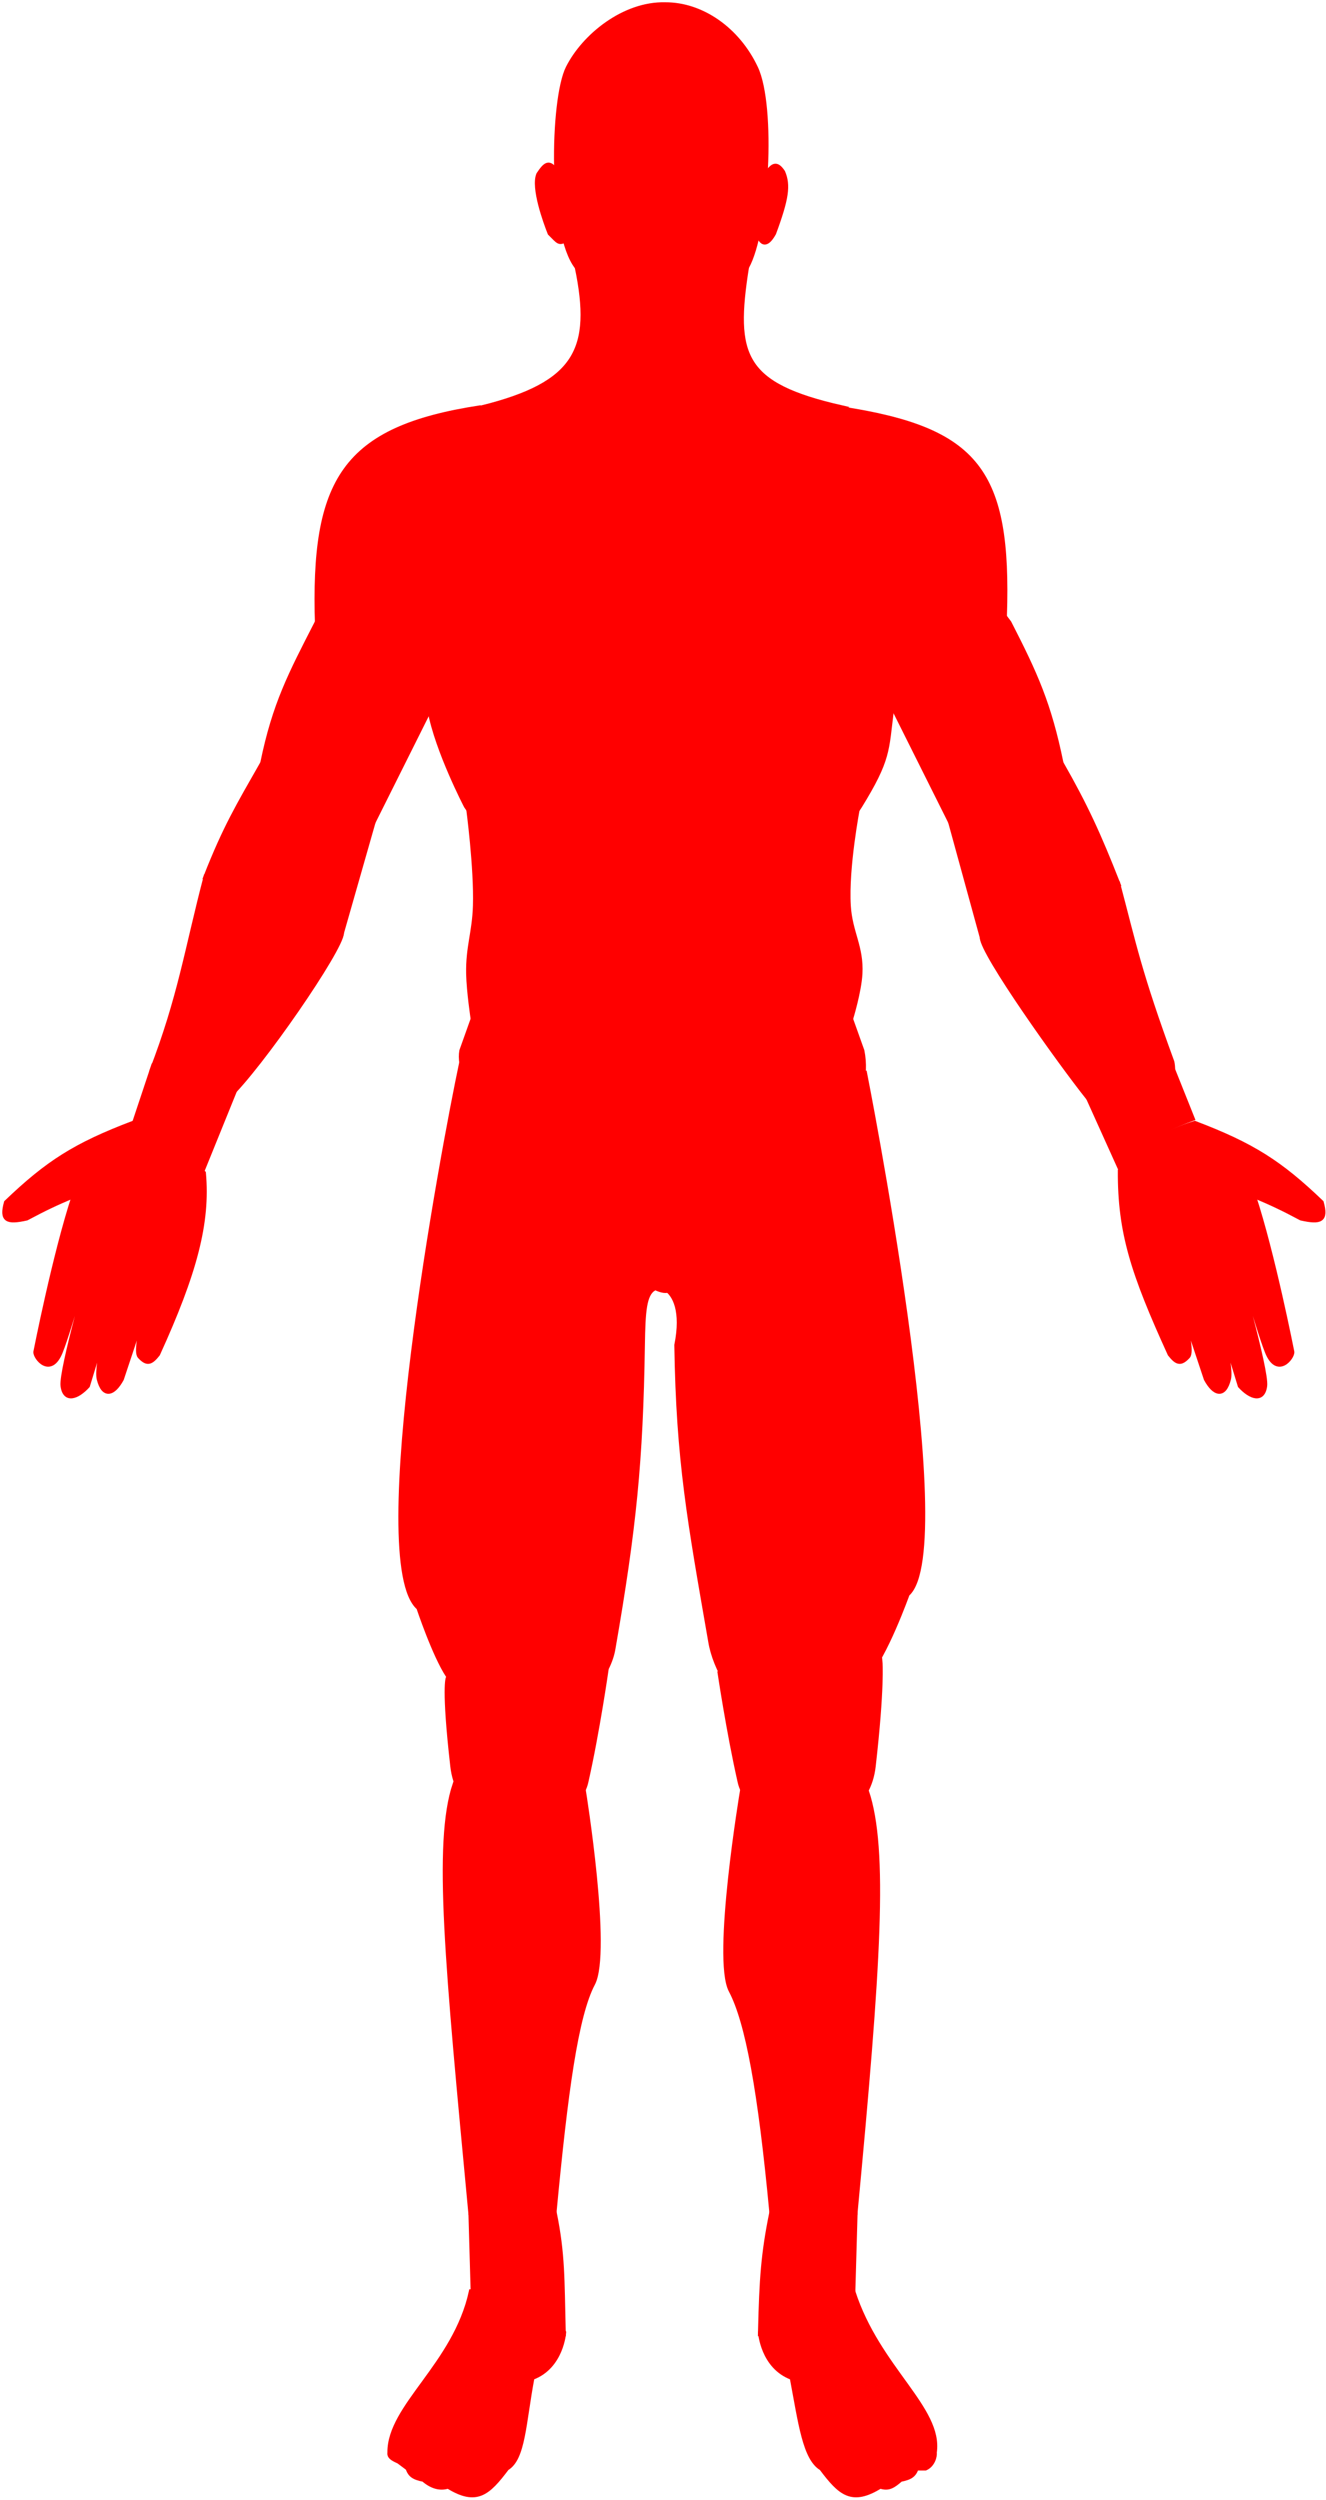 <svg width="293" height="552" viewBox="0 0 293 552" fill="none" xmlns="http://www.w3.org/2000/svg">
<g style="mix-blend-mode:overlay">
<path d="M217 207L210 181.5C221.62 181.498 226.927 178.538 234.5 168.5C239.917 178.008 242.716 184.126 247 195C232.951 192.558 226.499 195.156 217 207Z" fill="#FF0000"/>
<path d="M217 207L210 181.5C221.62 181.498 226.927 178.538 234.5 168.5C239.917 178.008 242.716 184.126 247 195C232.951 192.558 226.499 195.156 217 207Z" stroke="#FF0000"/>
</g>
<g style="mix-blend-mode:overlay">
<path d="M75.5 206L82.5 181.5C71.128 181.772 65.872 178.611 58 168.5C52.583 178.008 49.784 182.626 45.5 193.5C59.376 191.707 65.835 194.778 75.5 206Z" fill="#FF0000"/>
<path d="M75.5 206L82.5 181.5C71.128 181.772 65.872 178.611 58 168.5C52.583 178.008 49.784 182.626 45.5 193.5C59.376 191.707 65.835 194.778 75.5 206Z" stroke="#FF0000"/>
</g>
<g style="mix-blend-mode:overlay">
<path d="M168 514.5C168.28 503.321 168.609 497.761 170.5 488.5C177.715 487.374 181.782 487.373 189 488.5L188.5 506C177.809 507.198 173.097 508.474 168 514.5Z" fill="#FF0000"/>
<path d="M168 514.5C168.28 503.321 168.609 497.761 170.5 488.5C177.715 487.374 181.782 487.373 189 488.5L188.5 506C177.809 507.198 173.097 508.474 168 514.5Z" stroke="#FF0000"/>
</g>
<g style="mix-blend-mode:overlay">
<path d="M124.5 514.5C124.22 503.321 124.391 497.761 122.5 488.5C115.285 487.374 111.218 487.373 104 488.5L104.5 506C115.191 507.198 119.403 508.474 124.5 514.5Z" fill="#FF0000"/>
<path d="M124.5 514.5C124.22 503.321 124.391 497.761 122.5 488.5C115.285 487.374 111.218 487.373 104 488.5L104.5 506C115.191 507.198 119.403 508.474 124.5 514.5Z" stroke="#FF0000"/>
</g>
<g style="mix-blend-mode:overlay">
<path d="M100 390C98 372.5 99 370.5 99 370.5C104.5 374 123.581 388.389 134 368.5C134 368.5 132 382.5 129.5 393.5C127 404.5 102 407.5 100 390Z" fill="#FF0000"/>
<path d="M100 390C98 372.5 99 370.5 99 370.5C104.5 374 123.581 388.389 134 368.5C134 368.5 132 382.5 129.5 393.5C127 404.5 102 407.5 100 390Z" stroke="#FF0000"/>
</g>
<g style="mix-blend-mode:overlay">
<path d="M193 390C195 372.5 194.5 367 194.5 367C194.5 367 168.5 392 159 369C159 369 161 382.5 163.5 393.5C166 404.5 191 407.5 193 390Z" fill="#FF0000"/>
<path d="M193 390C195 372.5 194.5 367 194.5 367C194.5 367 168.5 392 159 369C159 369 161 382.5 163.5 393.5C166 404.5 191 407.5 193 390Z" stroke="#FF0000"/>
</g>
<g style="mix-blend-mode:overlay">
<path d="M101.999 232L104.499 225C120.5 242.5 172.457 240.761 187.999 225L190.5 232C195 254 154.5 285 147 285C139.5 285 99.5 245.5 101.999 232Z" fill="#FF0000"/>
<path d="M101.999 232L104.499 225C120.5 242.5 172.457 240.761 187.999 225L190.5 232C195 254 154.5 285 147 285C139.5 285 99.5 245.5 101.999 232Z" stroke="#FF0000"/>
</g>
<g style="mix-blend-mode:overlay">
<path d="M147 179.5C122.689 187.543 110.833 190.01 103.5 178.5C103.5 178.5 105.253 191.587 105 200C104.823 205.884 103.382 209.114 103.5 215C103.578 218.924 104.5 225 104.5 225C119.325 241.419 171.68 242.462 188 225C188 225 189.854 218.982 190.071 215C190.395 209.066 187.864 205.932 187.5 200C186.983 191.583 189.5 178.5 189.5 178.5C182.235 189.141 170.623 186.825 147 179.5Z" fill="#FF0000"/>
<path d="M147 179.5C122.689 187.543 110.833 190.01 103.5 178.5C103.5 178.5 105.253 191.587 105 200C104.823 205.884 103.382 209.114 103.5 215C103.578 218.924 104.5 225 104.5 225C119.325 241.419 171.68 242.462 188 225C188 225 189.854 218.982 190.071 215C190.395 209.066 187.864 205.932 187.5 200C186.983 191.583 189.5 178.5 189.5 178.5C182.235 189.141 170.623 186.825 147 179.5Z" stroke="#FF0000"/>
</g>
<g style="mix-blend-mode:overlay">
<path d="M165 59C150.946 74.582 142.714 74.018 127.5 59C131.264 77.178 127.456 84.769 106.5 90C140.72 100.644 157.49 100.728 186 90C164 85 161.907 78.555 165 59Z" fill="#FF0000"/>
<path d="M165 59C150.946 74.582 142.714 74.018 127.5 59C131.264 77.178 127.456 84.769 106.5 90C140.72 100.644 157.49 100.728 186 90C164 85 161.907 78.555 165 59Z" stroke="#FF0000"/>
</g>
<g style="mix-blend-mode:overlay">
<path d="M263.5 247C257.082 249.357 253.238 251.655 247.5 258L240.5 242.5C246 249.5 256.986 246.075 259.5 237L263.5 247Z" fill="#FF0000"/>
<path d="M263.5 247C257.082 249.357 253.238 251.655 247.5 258L240.5 242.5C246 249.5 256.986 246.075 259.5 237L263.5 247Z" stroke="#FF0000"/>
</g>
<g style="mix-blend-mode:overlay">
<path d="M29.5 248.5C35.918 250.857 38.762 252.655 44.5 259L52 240.5C46.5 247.5 35.652 245.254 33.5 236.5L29.5 248.5Z" fill="#FF0000"/>
<path d="M29.5 248.5C35.918 250.857 38.762 252.655 44.5 259L52 240.5C46.5 247.5 35.652 245.254 33.5 236.5L29.5 248.5Z" stroke="#FF0000"/>
</g>
<g style="mix-blend-mode:overlay">
<path d="M240.5 242.5C246.697 250.241 260.835 243.528 259 234.5C251.699 214.587 250.592 208.549 247 195C233.41 192.167 226.72 194.879 217 207C217 210.5 234.303 234.759 240.5 242.5Z" fill="#FF0000"/>
<path d="M240.5 242.5C246.697 250.241 260.835 243.528 259 234.5C251.699 214.587 250.592 208.549 247 195C233.41 192.167 226.72 194.879 217 207C217 210.5 234.303 234.759 240.5 242.5Z" stroke="#FF0000"/>
</g>
<g style="mix-blend-mode:overlay">
<path d="M50.326 242.37C43.326 248.871 32.5 242.5 33.5 236.5C39.811 220.126 41.208 209.913 45.5 193.5C59.154 191.839 66.219 194.772 75.5 206C75.5 209.5 57.326 235.87 50.326 242.37Z" fill="#FF0000"/>
<path d="M50.326 242.37C43.326 248.871 32.5 242.5 33.5 236.5C39.811 220.126 41.208 209.913 45.5 193.5C59.154 191.839 66.219 194.772 75.5 206C75.5 209.5 57.326 235.87 50.326 242.37Z" stroke="#FF0000"/>
</g>
<g style="mix-blend-mode:overlay">
<path d="M264.001 248C276.735 252.842 282.828 256.715 292.001 265.5C293.096 269.441 291.842 269.966 287.501 269C283.431 266.832 281.126 265.743 277.001 264C281.255 276.848 285.501 298.5 285.501 298.5C285.655 299.688 282.244 304.099 280.001 298.5C277.758 292.901 273.823 277.579 273.001 278.5C273.001 278.5 279.938 302.5 279.501 306C279.063 309.5 276.29 308.509 274.001 306L267.19 283.75C268.736 288.901 272.288 301.35 271.501 304.5C270.501 308.5 268.315 307.842 266.501 304.5L259.001 282C259.001 282 264.125 297.725 262.501 299.5C260.877 301.275 260.008 300.911 258.501 299C250.335 281.095 247.441 272.18 247.5 258.5C253.471 252.617 257.431 250.022 264.001 248Z" fill="#FF0000"/>
<path d="M264.001 248C276.735 252.842 282.828 256.715 292.001 265.5C293.096 269.441 291.842 269.966 287.501 269C283.431 266.832 281.126 265.743 277.001 264C281.255 276.848 285.501 298.5 285.501 298.5C285.655 299.688 282.244 304.099 280.001 298.5C277.758 292.901 273.823 277.579 273.001 278.5C273.001 278.5 279.938 302.5 279.501 306C279.063 309.5 276.29 308.509 274.001 306L267.19 283.75C268.736 288.901 272.288 301.35 271.501 304.5C270.501 308.5 268.315 307.842 266.501 304.5L259.001 282C259.001 282 264.125 297.725 262.501 299.5C260.877 301.275 260.008 300.911 258.501 299C250.335 281.095 247.441 272.18 247.5 258.5C253.471 252.617 257.431 250.022 264.001 248Z" stroke="#FF0000"/>
</g>
<g style="mix-blend-mode:overlay">
<path d="M29.374 248C16.64 252.842 10.547 256.715 1.374 265.5C0.279 269.441 1.533 269.966 5.874 269C9.944 266.832 12.249 265.743 16.374 264C12.12 276.848 7.874 298.5 7.874 298.5C7.72 299.688 11.131 304.099 13.374 298.5C15.617 292.901 19.552 277.579 20.374 278.5C20.374 278.5 13.437 302.5 13.874 306C14.312 309.5 17.085 308.509 19.374 306L26.185 283.75C24.639 288.901 21.087 301.35 21.874 304.5C22.874 308.5 25.06 307.842 26.874 304.5L34.374 282C34.374 282 29.25 297.725 30.874 299.5C32.498 301.275 33.367 300.911 34.874 299C43.04 281.095 46 270 45 259C38.383 252.466 34.983 250.048 29.374 248Z" fill="#FF0000"/>
<path d="M29.374 248C16.64 252.842 10.547 256.715 1.374 265.5C0.279 269.441 1.533 269.966 5.874 269C9.944 266.832 12.249 265.743 16.374 264C12.12 276.848 7.874 298.5 7.874 298.5C7.72 299.688 11.131 304.099 13.374 298.5C15.617 292.901 19.552 277.579 20.374 278.5C20.374 278.5 13.437 302.5 13.874 306C14.312 309.5 17.085 308.509 19.374 306L26.185 283.75C24.639 288.901 21.087 301.35 21.874 304.5C22.874 308.5 25.06 307.842 26.874 304.5L34.374 282C34.374 282 29.25 297.725 30.874 299.5C32.498 301.275 33.367 300.911 34.874 299C43.04 281.095 46 270 45 259C38.383 252.466 34.983 250.048 29.374 248Z" stroke="#FF0000"/>
</g>
<g style="mix-blend-mode:overlay">
<path d="M70.097 138C69.068 106.007 75.951 94.619 106.096 90L114.096 92.5C99.615 97.213 95.665 102.769 94.096 116.5C83.989 120.835 78.846 126.153 70.097 138Z" fill="#FF0000"/>
<path d="M70.097 138C69.068 106.007 75.951 94.619 106.096 90L114.096 92.5C99.615 97.213 95.665 102.769 94.096 116.5C83.989 120.835 78.846 126.153 70.097 138Z" stroke="#FF0000"/>
</g>
<g style="mix-blend-mode:overlay">
<path d="M222 136C223.029 104.007 216.043 94.86 185.898 90.241L179 93C193.482 97.713 196.931 102.769 198.5 116.5C208.608 120.835 213.251 124.153 222 136Z" fill="#FF0000"/>
<path d="M222 136C223.029 104.007 216.043 94.86 185.898 90.241L179 93C193.482 97.713 196.931 102.769 198.5 116.5C208.608 120.835 213.251 124.153 222 136Z" stroke="#FF0000"/>
</g>
<g style="mix-blend-mode:overlay">
<path d="M94 116C95.164 102.758 99.256 97.397 113.5 92C139.723 99.067 154.191 99.304 179.5 92.5C192.915 96.547 197.503 101.909 199 116C198.145 115.47 199.115 140.369 197 157C195.893 165.706 196.414 167.593 190 178C183.586 188.407 171.504 187.745 149.5 180C147.81 179.435 146.668 179.362 144 180C125 185.5 112.314 191.919 103 178C103 178 96.623 165.774 95 157C92.055 141.078 94.44 115.832 94 116Z" fill="#FF0000"/>
<path d="M94 116C95.164 102.758 99.256 97.397 113.5 92C139.723 99.067 154.191 99.304 179.5 92.5C192.915 96.547 197.503 101.909 199 116C198.145 115.47 199.115 140.369 197 157C195.893 165.706 196.414 167.593 190 178C183.586 188.407 171.504 187.745 149.5 180C147.81 179.435 146.668 179.362 144 180C125 185.5 112.314 191.919 103 178C103 178 96.623 165.774 95 157C92.055 141.078 94.44 115.832 94 116Z" stroke="#FF0000"/>
</g>
<g style="mix-blend-mode:overlay">
<path d="M92.5 355C81 345 97.697 254.723 102 234.5C102 244.5 124.265 270.576 144.5 284.5C142.374 285.804 142.12 289.455 142 297C141.604 322.68 140.13 337.351 135.5 364C134.564 369.777 129 376.5 123.5 378.5C118 380.5 102 374.5 99 370C96 365.5 92.5 355 92.5 355Z" fill="#FF0000"/>
<path d="M92.5 355C81 345 97.697 254.723 102 234.5C102 244.5 124.265 270.576 144.5 284.5C142.374 285.804 142.12 289.455 142 297C141.604 322.68 140.13 337.351 135.5 364C134.564 369.777 129 376.5 123.5 378.5C118 380.5 102 374.5 99 370C96 365.5 92.5 355 92.5 355Z" stroke="#FF0000"/>
</g>
<g style="mix-blend-mode:overlay">
<path d="M200.5 352C212 342 191 236.5 191 236.5C191.5 252.5 159.803 283.334 147 284.5C149.126 285.804 151 289.5 149.5 297C149.896 322.68 152.37 335.851 157 362.5C157.936 368.277 162.5 376.5 168 378.5C173.5 380.5 187.5 374 191.5 370C195.5 366 200.5 352 200.5 352Z" fill="#FF0000"/>
<path d="M200.5 352C212 342 191 236.5 191 236.5C191.5 252.5 159.803 283.334 147 284.5C149.126 285.804 151 289.5 149.5 297C149.896 322.68 152.37 335.851 157 362.5C157.936 368.277 162.5 376.5 168 378.5C173.5 380.5 187.5 374 191.5 370C195.5 366 200.5 352 200.5 352Z" stroke="#FF0000"/>
</g>
<g style="mix-blend-mode:overlay">
<path d="M161.5 439.5C157.794 432.5 164 395.5 164 395.5C171.5 405 185.329 404.367 191.5 395.5C195.819 408.466 194.163 433.721 189 488.5C181.906 487.278 177.852 487.33 170.5 488.5C167.983 461.794 165.206 446.5 161.5 439.5Z" fill="#FF0000"/>
<path d="M161.5 439.5C157.794 432.5 164 395.5 164 395.5C171.5 405 185.329 404.367 191.5 395.5C195.819 408.466 194.163 433.721 189 488.5C181.906 487.278 177.852 487.33 170.5 488.5C167.983 461.794 165.206 446.5 161.5 439.5Z" stroke="#FF0000"/>
</g>
<g style="mix-blend-mode:overlay">
<path d="M131 438C134.706 431 128.973 395.5 128.973 395.5C120.702 406.134 105.859 404.061 100.5 394C96.181 406.966 98.811 433.721 103.973 488.5C111.068 487.278 115.122 487.33 122.473 488.5C124.99 461.794 127.294 445 131 438Z" fill="#FF0000"/>
<path d="M131 438C134.706 431 128.973 395.5 128.973 395.5C120.702 406.134 105.859 404.061 100.5 394C96.181 406.966 98.811 433.721 103.973 488.5C111.068 487.278 115.122 487.33 122.473 488.5C124.99 461.794 127.294 445 131 438Z" stroke="#FF0000"/>
</g>
<g style="mix-blend-mode:overlay">
<path d="M175 525C168.489 522.604 168 515 168 515C172 509.5 179.722 506.613 188.5 506C194 523 207.916 531.827 206.5 541.5C206.613 542.36 206.132 544.274 204.5 545H202.5C201.965 546.502 201.213 547.059 199 547.5C197.296 548.981 196.307 549.599 194.5 549C188.196 552.887 185.68 550.543 181.5 545C177.858 542.834 176.903 535.139 175 525Z" fill="#FF0000"/>
<path d="M175 525C168.489 522.604 168 515 168 515C172 509.5 179.722 506.613 188.5 506C194 523 207.916 531.827 206.5 541.5C206.613 542.36 206.132 544.274 204.5 545H202.5C201.965 546.502 201.213 547.059 199 547.5C197.296 548.981 196.307 549.599 194.5 549C188.196 552.887 185.68 550.543 181.5 545C177.858 542.834 176.903 535.139 175 525Z" stroke="#FF0000"/>
</g>
<g style="mix-blend-mode:overlay">
<path d="M117.601 525C124.111 522.604 124.601 515 124.601 515C120.601 509.5 112.878 506.613 104.101 506C100.555 522.199 86.047 531.268 86.101 541.5C85.988 542.36 86.469 542.774 88.101 543.5L90.101 545C90.636 546.502 91.388 547.059 93.601 547.5C95.304 548.981 97.193 549.599 99 549C105.304 552.887 107.82 550.543 112 545C115.642 542.834 115.698 535.139 117.601 525Z" fill="#FF0000"/>
<path d="M117.601 525C124.111 522.604 124.601 515 124.601 515C120.601 509.5 112.878 506.613 104.101 506C100.555 522.199 86.047 531.268 86.101 541.5C85.988 542.36 86.469 542.774 88.101 543.5L90.101 545C90.636 546.502 91.388 547.059 93.601 547.5C95.304 548.981 97.193 549.599 99 549C105.304 552.887 107.82 550.543 112 545C115.642 542.834 115.698 535.139 117.601 525Z" stroke="#FF0000"/>
</g>
<g style="mix-blend-mode:overlay">
<path d="M197.5 156.5L199 116C208.899 120.05 214.065 125.502 223 137.5C228.833 148.877 231.814 155.413 234.5 168.5C226.461 178.55 221.121 181.475 210 181.5L197.5 156.5Z" fill="#FF0000"/>
<path d="M197.5 156.5L199 116C208.899 120.05 214.065 125.502 223 137.5C228.833 148.877 231.814 155.413 234.5 168.5C226.461 178.55 221.121 181.475 210 181.5L197.5 156.5Z" stroke="#FF0000"/>
</g>
<g style="mix-blend-mode:overlay">
<path d="M82.5 181.5L95 156.5C92.708 144.778 93.579 133.786 94 116.5C84.583 120.061 79.387 124.68 70 137.5C64.167 148.877 60.686 155.413 58 168.5C66.039 178.55 71.379 181.475 82.5 181.5Z" fill="#FF0000"/>
<path d="M82.5 181.5L95 156.5C92.708 144.778 93.579 133.786 94 116.5C84.583 120.061 79.387 124.68 70 137.5C64.167 148.877 60.686 155.413 58 168.5C66.039 178.55 71.379 181.475 82.5 181.5Z" stroke="#FF0000"/>
</g>
<g style="mix-blend-mode:overlay">
<path d="M125.5 15C122 22 121.5 51.5 127.5 59C133.5 66.5 143 70.5 146 70.5C149 70.5 160.5 67 165 59C169.5 51 171 23.5 167 15C163 6.5 155.071 0.976 147 1C137.843 0.779 129 8 125.5 15Z" fill="#FF0000"/>
<path d="M125.5 15C122 22 121.5 51.5 127.5 59C133.5 66.5 143 70.5 146 70.5C149 70.5 160.5 67 165 59C169.5 51 171 23.5 167 15C163 6.5 155.071 0.976 147 1C137.843 0.779 129 8 125.5 15Z" stroke="#FF0000"/>
</g>
<g style="mix-blend-mode:overlay">
<path d="M173 38C171.528 35.81 170.639 36.371 169 39C168.627 43.629 168.336 46.318 167.5 51.5C167.5 51.5 168.5 56 171 51.5C173.826 43.865 174.235 40.91 173 38Z" fill="#FF0000"/>
<path d="M173 38C171.528 35.81 170.639 36.371 169 39C168.627 43.629 168.336 46.318 167.5 51.5C167.5 51.5 168.5 56 171 51.5C173.826 43.865 174.235 40.91 173 38Z" stroke="#FF0000"/>
</g>
<g style="mix-blend-mode:overlay">
<path d="M119 38.5C120.472 36.31 121.361 35.371 123 38C123.1 44.316 123.441 47.667 125 53C123.484 53.739 123.5 53.5 121.5 51.5C120.5 49 117.765 41.41 119 38.5Z" fill="#FF0000"/>
<path d="M119 38.5C120.472 36.31 121.361 35.371 123 38C123.1 44.316 123.441 47.667 125 53C123.484 53.739 123.5 53.5 121.5 51.5C120.5 49 117.765 41.41 119 38.5Z" stroke="#FF0000"/>
</g>
</svg>
